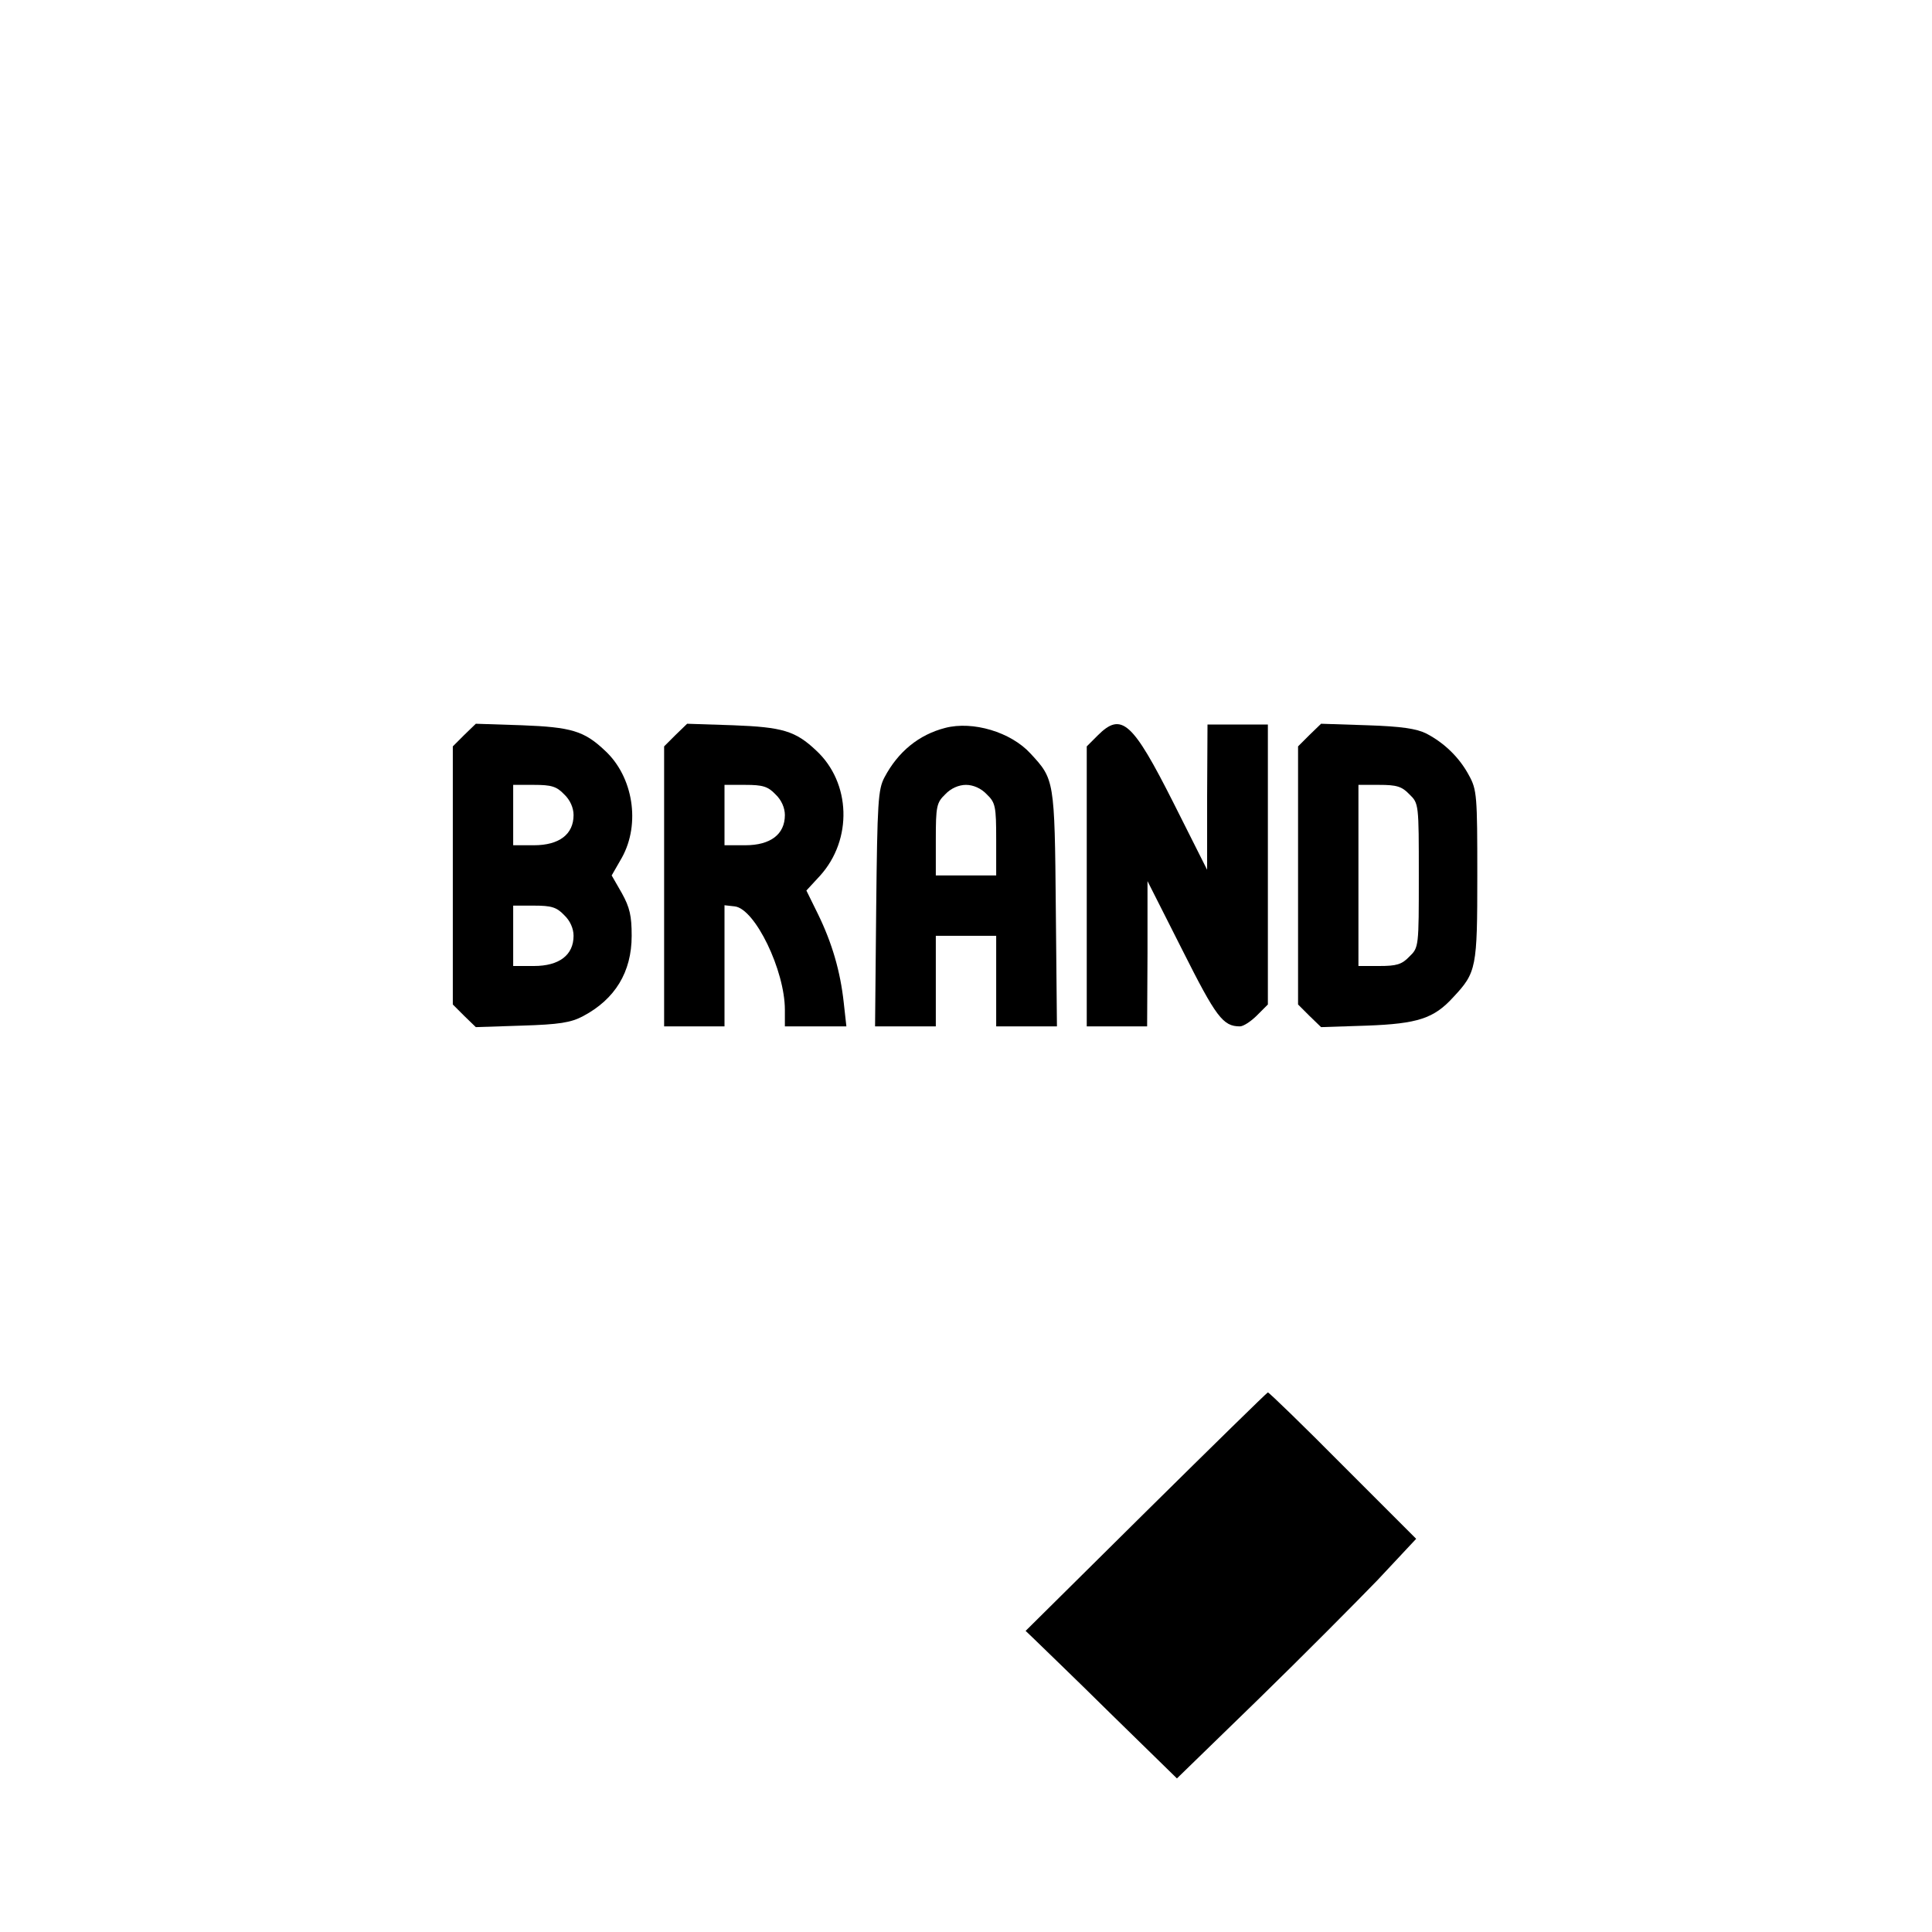 <?xml version="1.0" standalone="no"?>
<!DOCTYPE svg PUBLIC "-//W3C//DTD SVG 20010904//EN"
 "http://www.w3.org/TR/2001/REC-SVG-20010904/DTD/svg10.dtd">
<svg version="1.0" xmlns="http://www.w3.org/2000/svg"
 width="512pt" height="512pt" viewBox="0 0 512 512"
 preserveAspectRatio="xMidYMid meet">

<g transform="translate(0,512) scale(0.1,-0.1)"
fill="#000000" stroke="none">
<path d="M1230 3172 l-30 -30 0 -342 0 -342 30 -30 31 -30 122 4 c99 3 130 8
162 25 85 45 129 117 129 213 0 53 -5 75 -26 113 l-27 47 27 47 c50 90 30 215
-45 284 -55 52 -89 62 -220 67 l-122 4 -31 -30z m265 -157 c16 -15 25 -36 25
-55 0 -51 -38 -80 -105 -80 l-55 0 0 80 0 80 55 0 c46 0 60 -4 80 -25z m0
-320 c16 -15 25 -36 25 -55 0 -51 -38 -80 -105 -80 l-55 0 0 80 0 80 55 0 c46
0 60 -4 80 -25z"/>
<path d="M1790 3172 l-30 -30 0 -371 0 -371 80 0 80 0 0 161 0 160 27 -3 c54
-6 133 -170 133 -274 l0 -44 81 0 82 0 -7 63 c-9 83 -31 158 -68 234 l-31 63
36 39 c87 96 82 247 -10 332 -55 52 -89 62 -220 67 l-122 4 -31 -30z m265
-157 c16 -15 25 -36 25 -55 0 -51 -38 -80 -105 -80 l-55 0 0 80 0 80 55 0 c46
0 60 -4 80 -25z"/>
<path d="M2505 3191 c-70 -18 -125 -63 -161 -131 -17 -32 -19 -65 -22 -347
l-3 -313 80 0 81 0 0 120 0 120 80 0 80 0 0 -120 0 -120 81 0 80 0 -3 313 c-3
341 -4 342 -67 410 -52 57 -153 87 -226 68z m110 -176 c23 -22 25 -32 25 -120
l0 -95 -80 0 -80 0 0 95 c0 88 2 98 25 120 15 16 36 25 55 25 19 0 40 -9 55
-25z"/>
<path d="M2909 3171 l-29 -29 0 -371 0 -371 80 0 80 0 1 193 0 192 92 -182
c90 -179 108 -203 153 -203 9 0 29 13 45 29 l29 29 0 371 0 371 -80 0 -80 0
-1 -192 0 -193 -89 177 c-109 216 -138 242 -201 179z"/>
<path d="M3470 3172 l-30 -30 0 -342 0 -342 30 -30 31 -30 122 4 c134 5 177
19 228 75 62 66 64 78 64 323 0 211 -1 227 -22 265 -25 47 -65 86 -113 111
-26 13 -66 19 -157 22 l-122 4 -31 -30z m265 -157 c25 -24 25 -26 25 -215 0
-189 0 -191 -25 -215 -20 -21 -34 -25 -80 -25 l-55 0 0 240 0 240 55 0 c46 0
60 -4 80 -25z"/>
<path d="M3036 1113 l-318 -315 23 -22 c13 -13 104 -100 201 -196 l177 -173
215 209 c118 115 260 258 317 317 l102 109 -194 194 c-106 107 -196 194 -199
194 -3 -1 -148 -143 -324 -317z"/>
</g>
</svg>
